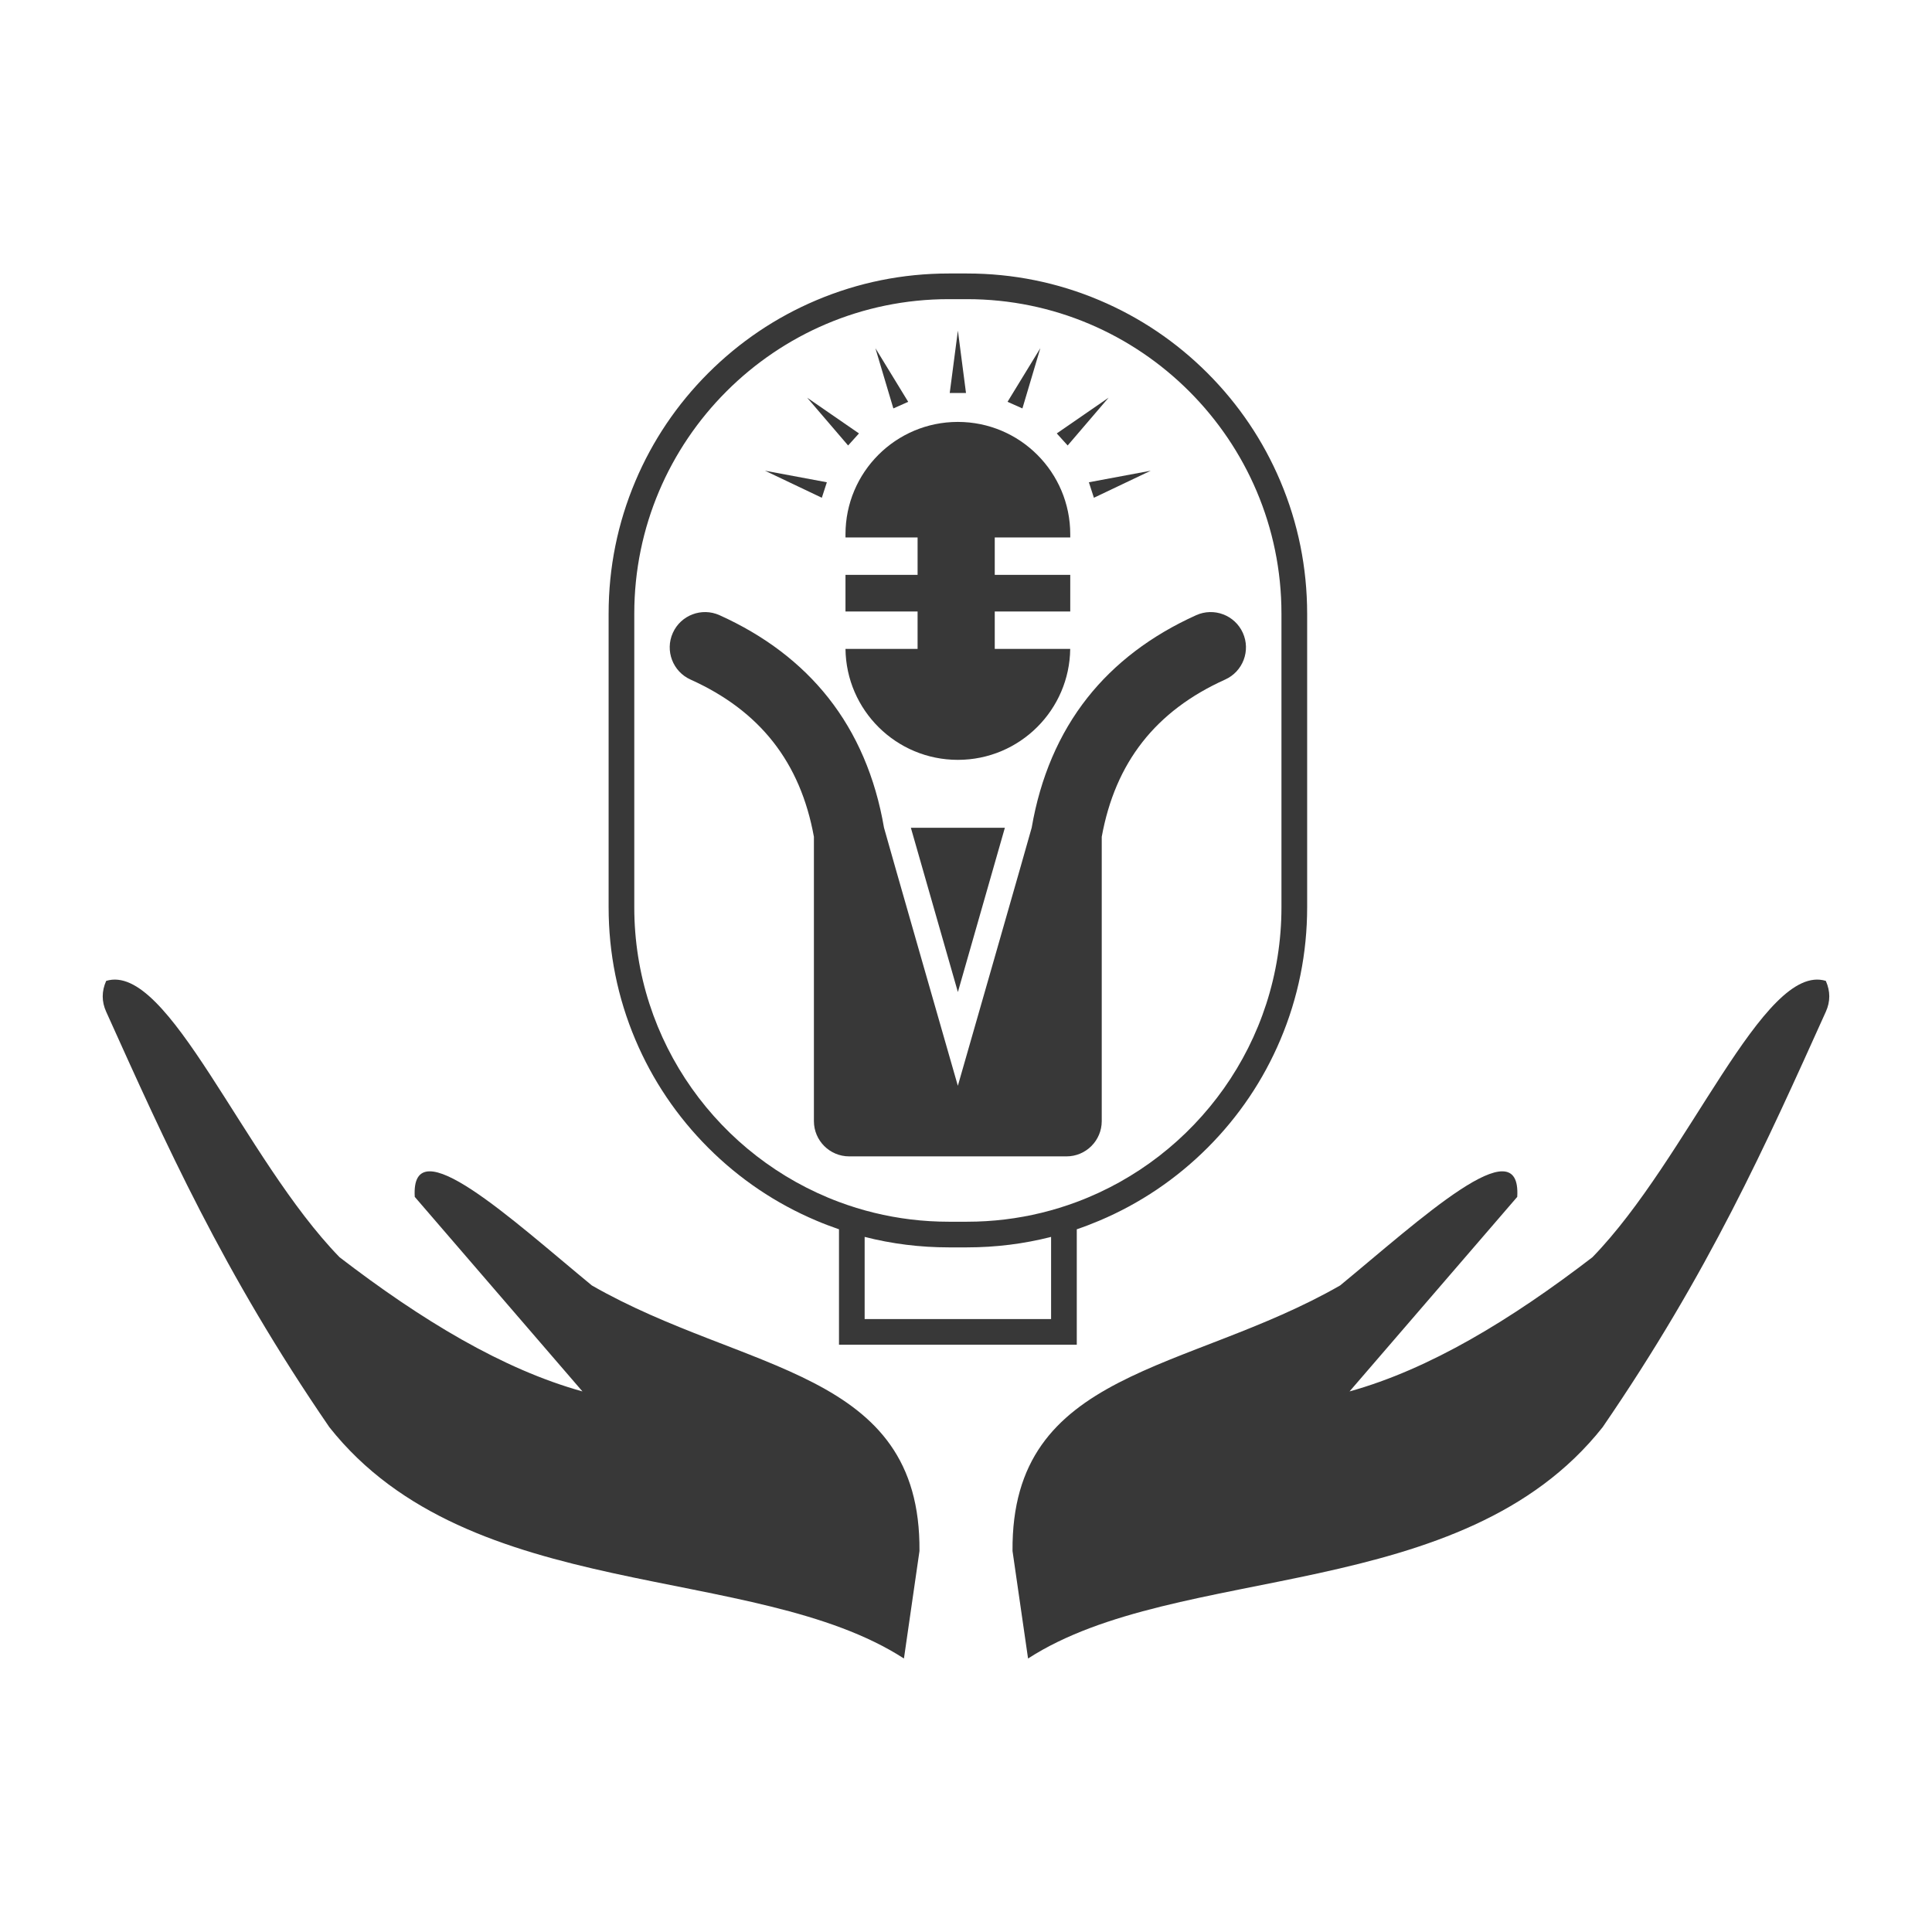 <?xml version="1.0" ?><svg id="Layer_1" style="enable-background:new 0 0 500 500;" version="1.1" viewBox="0 0 500 500" xml:space="preserve" xmlns="http://www.w3.org/2000/svg" xmlns:xlink="http://www.w3.org/1999/xlink"><style type="text/css">
	.st0{fill:#383838;}
</style><g><path class="st0" d="M233.94,429.22c-38.81-25.08-112.27-13.84-148.69-59.85c-27.59-40.21-42.3-73.24-57.77-107.53   c-1.2-2.65-1.19-5.31,0-7.99c16.17-4.92,35.51,45.94,60.41,71.53c21.17,16.25,42.18,28.98,62.85,34.72l-43.4-50.35   c-1.13-18.5,25.22,5.95,45.83,22.92c39.61,22.73,85.18,21.59,84.79,68.73L233.94,429.22z"/><path class="st0" d="M266.06,429.22c38.81-25.08,112.27-13.84,148.69-59.85c27.59-40.21,42.3-73.24,57.77-107.53   c1.2-2.65,1.19-5.31,0-7.99c-16.17-4.92-35.51,45.94-60.41,71.53c-21.17,16.25-42.18,28.98-62.85,34.72l43.4-50.35   c1.13-18.5-25.22,5.95-45.83,22.92c-39.61,22.73-85.18,21.59-84.79,68.73L266.06,429.22z"/><path class="st0" d="M331.36,124.54c-4.43-10.48-10.78-19.89-18.86-27.98c-8.08-8.08-17.5-14.43-27.98-18.86   c-10.85-4.59-22.38-6.92-34.26-6.92h-4.73c-11.88,0-23.41,2.33-34.26,6.92c-10.48,4.43-19.89,10.78-27.98,18.86   c-8.08,8.08-14.43,17.49-18.86,27.98c-4.59,10.85-6.92,22.38-6.92,34.26v76c0,11.88,2.33,23.41,6.92,34.26   c4.43,10.48,10.78,19.89,18.86,27.98c8.08,8.08,17.49,14.43,27.98,18.86c1.93,0.82,3.89,1.56,5.86,2.24v29.88h61.54v-29.88   c1.97-0.67,3.92-1.42,5.86-2.24c10.48-4.43,19.89-10.78,27.98-18.86c8.08-8.08,14.43-17.49,18.86-27.98   c4.59-10.85,6.92-22.38,6.92-34.26v-76C338.28,146.92,335.95,135.39,331.36,124.54z M272.02,341.37h-48.25v-21.26   c7.06,1.8,14.34,2.71,21.76,2.71h4.73c7.42,0,14.7-0.91,21.76-2.71V341.37z M331.64,234.8c0,34.88-22.06,64.71-52.97,76.26   c-2.97,1.11-6.01,2.05-9.13,2.81c-6.18,1.51-12.64,2.31-19.28,2.31h-4.73c-6.64,0-13.1-0.8-19.28-2.31   c-3.12-0.76-6.16-1.7-9.13-2.81c-30.91-11.55-52.97-41.38-52.97-76.26v-76c0-44.87,36.5-81.38,81.38-81.38h4.73   c44.87,0,81.38,36.51,81.38,81.38V234.8z"/><polygon class="st0" points="247.9,256.74 235.73,214.22 260.06,214.22  "/><path class="st0" d="M321.65,163.79c-2.07-4.6-7.48-6.65-12.08-4.58c-11.63,5.24-21.11,12.44-28.17,21.39   c-7.32,9.28-12.16,20.59-14.4,33.61c-0.09,0.51-19.11,66.79-19.11,66.79s-19.02-66.28-19.11-66.79   c-2.23-13.03-7.08-24.34-14.4-33.61c-7.06-8.95-16.54-16.15-28.17-21.39c-4.6-2.07-10.01-0.02-12.08,4.58   c-2.07,4.6-0.02,10.01,4.58,12.08c17.98,8.1,28.43,21.41,31.93,40.69v73.58c0,5.04,4.09,9.13,9.13,9.13H276   c5.04,0,9.13-4.09,9.13-9.13v-73.58c3.51-19.27,13.96-32.59,31.93-40.69C321.67,173.8,323.72,168.39,321.65,163.79z"/><path class="st0" d="M237.47,167.93h-18.66c0.19,15.9,13.14,28.72,29.08,28.72c8.03,0,15.3-3.25,20.57-8.52   c5.18-5.18,8.42-12.31,8.51-20.2h-19.53v-9.68h19.54v-9.48h-19.54v-9.68h19.54v-0.81c0-16.06-13.02-29.09-29.09-29.09   c-16.06,0-29.08,13.02-29.08,29.09v0.81h18.66v9.68h-18.66v9.48h18.66V167.93z"/><polygon class="st0" points="245.79,101.71 247.9,85.56 250,101.71  "/><polygon class="st0" points="231.2,105.7 226.55,90.1 235.04,103.99  "/><polygon class="st0" points="219.49,115.29 208.89,102.92 222.3,112.17  "/><polygon class="st0" points="212.69,128.82 197.98,121.82 213.99,124.81  "/><polygon class="st0" points="281.8,124.81 297.81,121.82 283.1,128.82  "/><polygon class="st0" points="273.49,112.17 286.9,102.92 276.31,115.29  "/><polygon class="st0" points="260.75,103.99 269.24,90.1 264.6,105.7  "/></g></svg>
